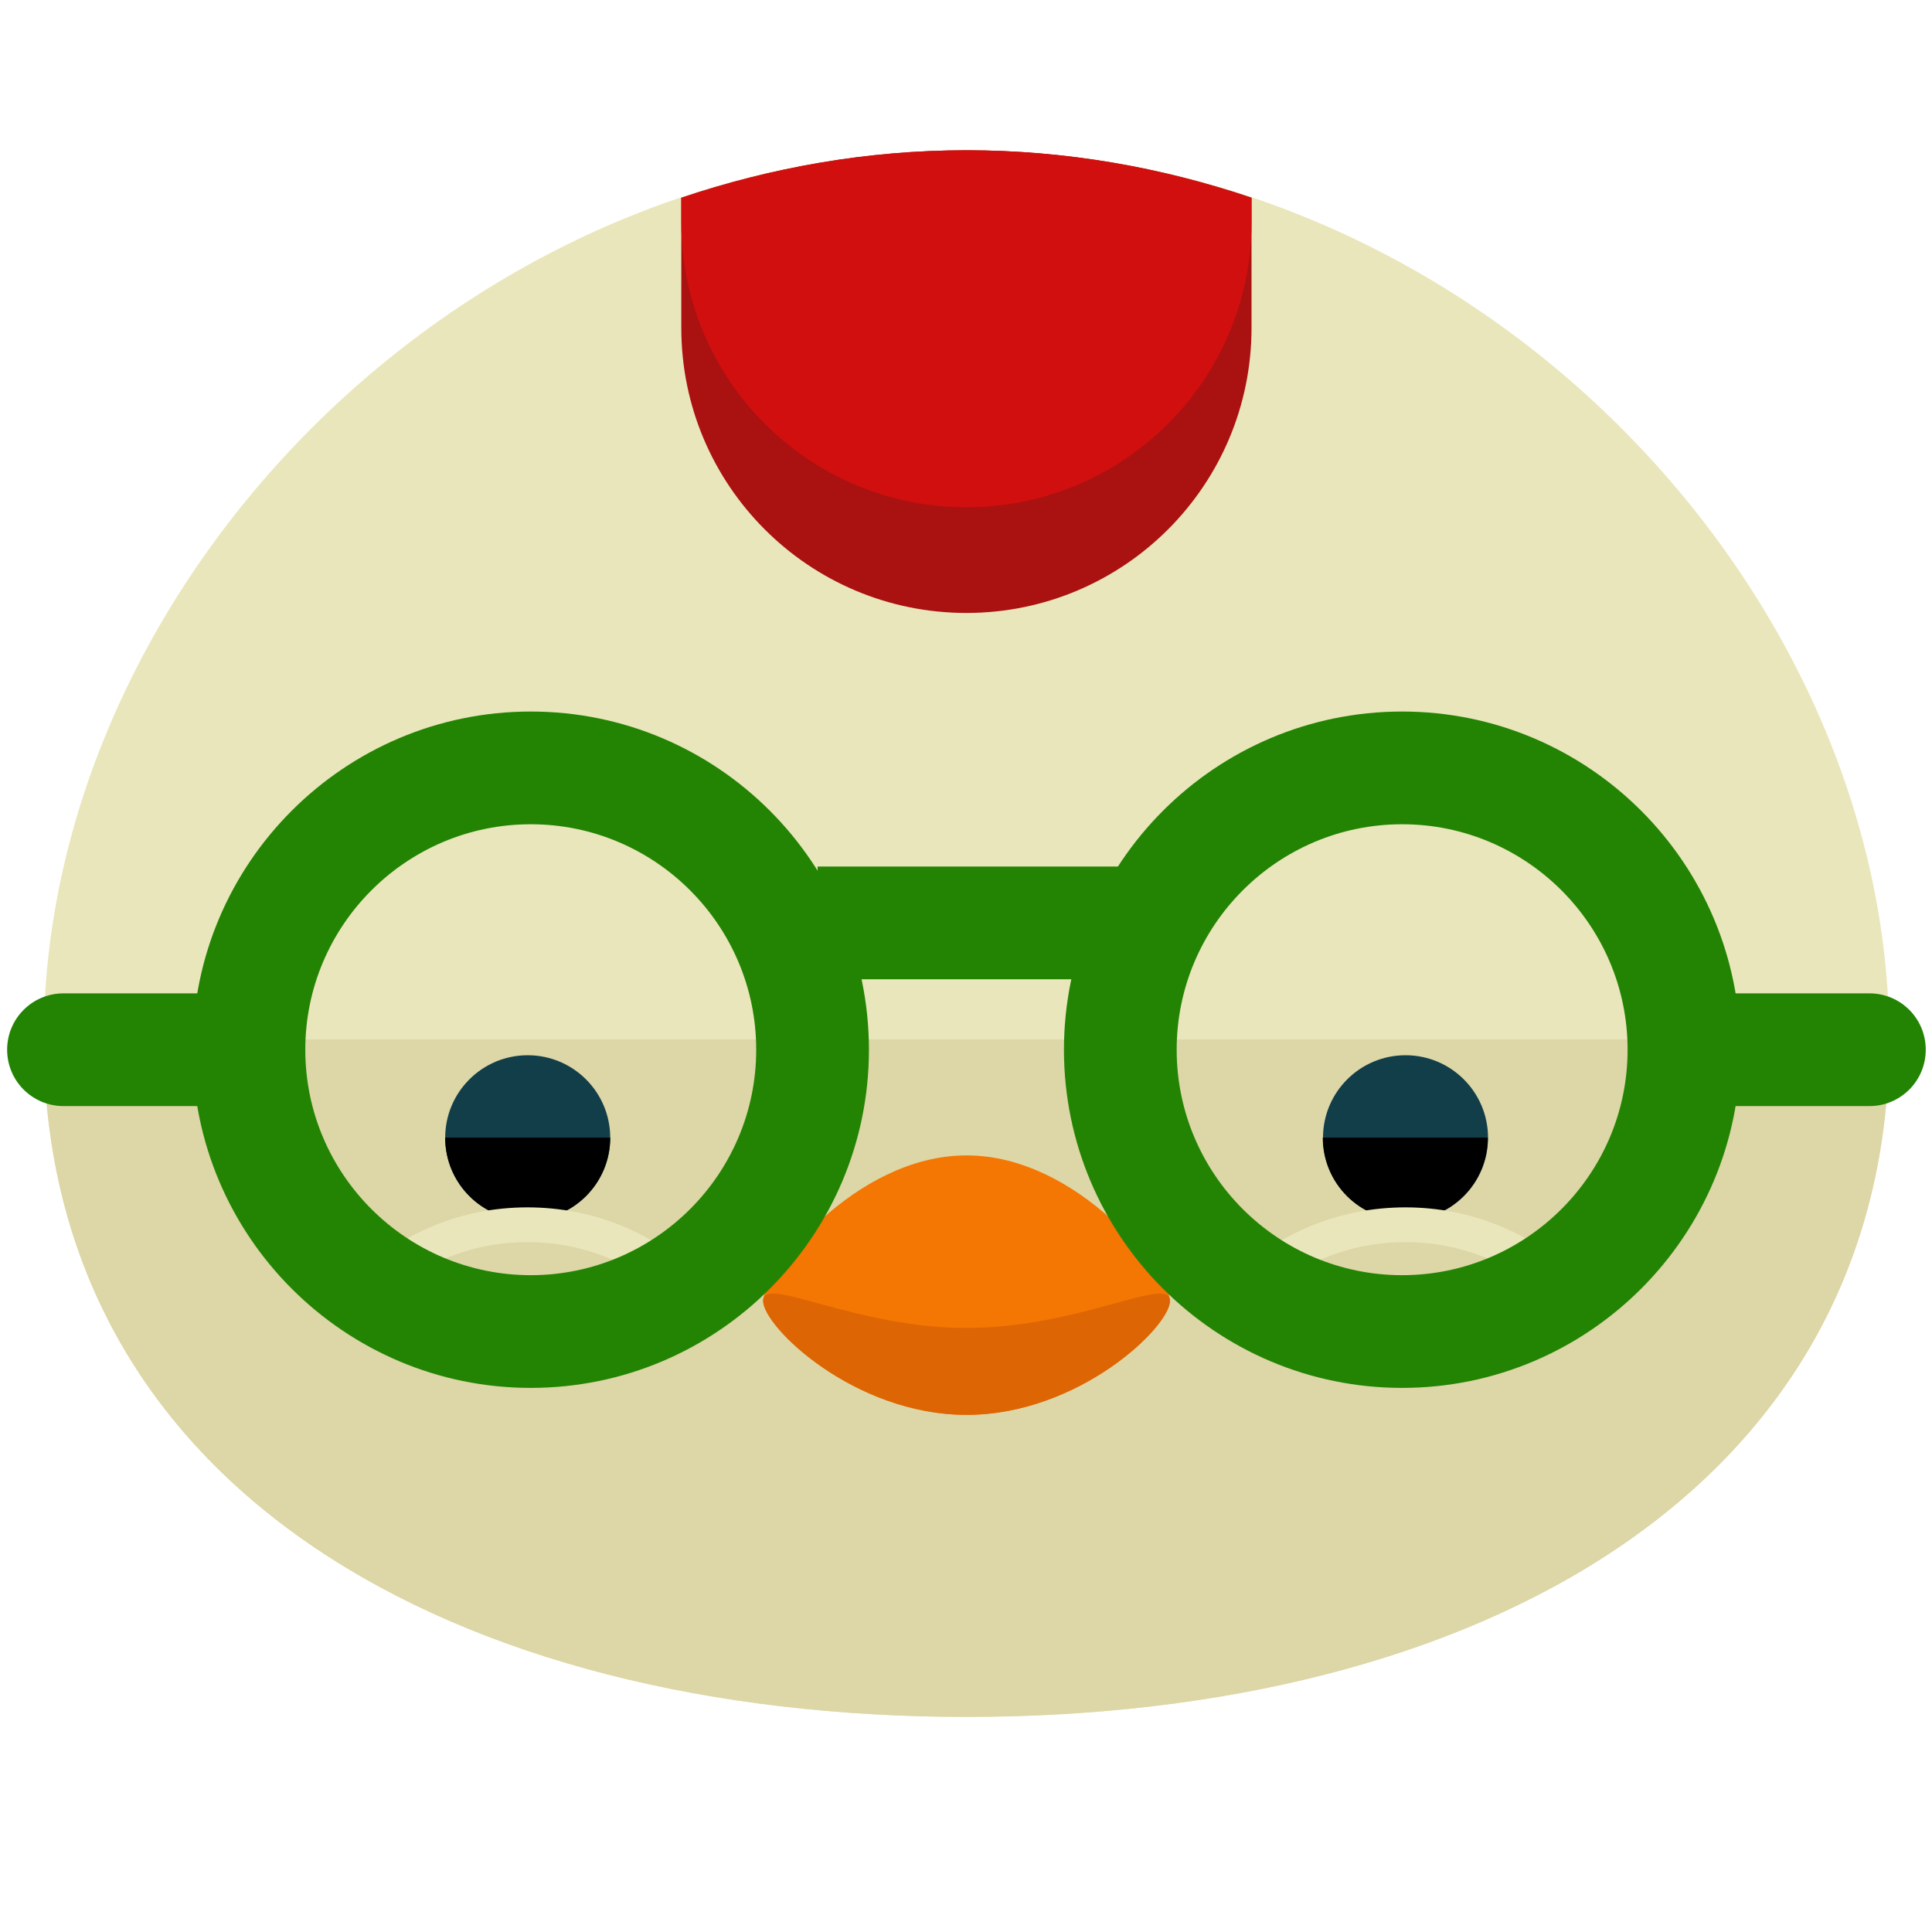 <svg width="270" height="270" xmlns="http://www.w3.org/2000/svg">
 <g>
  <title>background</title>
  <rect x="-1" y="-1" width="272" height="272" id="canvas_background" fill="none"/>
 </g>

 <g>
  <title>Layer 1</title>
  <path d="m264.015,145.258c0,63.008 -57.738,94.681 -128.937,94.681c-71.215,0 -128.969,-31.673 -128.969,-94.681c-0.001,-63.023 57.753,-124.258 128.968,-124.258c71.2,0 128.938,61.235 128.938,124.258z" fill="#EAE6BB" id="svg_10"/>
  <path d="m264.015,145.258c0,63.008 -57.738,94.681 -128.937,94.681c-71.215,0 -128.969,-31.673 -128.969,-94.681" fill="#DDD6A6" id="svg_11"/>
  <circle cx="73.748" cy="159.004" r="11.532" fill="#113E49" id="svg_12"/>
  <path d="m85.279,158.98c0,6.388 -5.167,11.54 -11.54,11.54c-6.372,0 -11.524,-5.152 -11.524,-11.54" id="svg_13"/>
  <path d="m96.496,183.028c-0.614,0 -1.245,-0.221 -1.725,-0.717c-5.632,-5.624 -13.107,-8.72 -21.047,-8.72l-0.016,0c-7.94,0 -15.399,3.104 -21,8.712c-0.953,0.953 -2.489,0.977 -3.434,0.008c-0.953,-0.922 -0.985,-2.458 -0.031,-3.419c6.538,-6.546 15.218,-10.161 24.458,-10.161l0.016,0c9.263,0 17.951,3.592 24.505,10.145c0.937,0.937 0.937,2.505 0,3.434c-0.466,0.498 -1.08,0.718 -1.726,0.718z" fill="#EAE6BB" id="svg_14"/>
  <circle cx="196.423" cy="159.004" r="11.532" fill="#113E49" id="svg_15"/>
  <path d="m184.859,158.98c0,6.388 5.151,11.54 11.54,11.54c6.372,0 11.524,-5.152 11.524,-11.54" id="svg_16"/>
  <path d="m173.643,183.028c0.599,0 1.229,-0.221 1.709,-0.717c5.632,-5.624 13.107,-8.72 21.047,-8.72l0.016,0c7.94,0 15.415,3.104 21.016,8.712c0.937,0.953 2.473,0.977 3.434,0.008c0.953,-0.922 0.969,-2.458 0.016,-3.419c-6.506,-6.546 -15.218,-10.161 -24.458,-10.161l-0.016,0c-9.248,0 -17.936,3.592 -24.505,10.145c-0.922,0.937 -0.922,2.505 0,3.434c0.48,0.498 1.095,0.718 1.741,0.718z" fill="#EAE6BB" id="svg_17"/>
  <path d="m163.505,181.792c0,3.631 -12.737,15.935 -28.428,15.935s-28.428,-12.304 -28.428,-15.935c0,-3.647 12.737,-20.322 28.428,-20.322s28.428,16.675 28.428,20.322z" fill="#F47603" id="svg_18"/>
  <path d="m163.505,181.792c0,3.631 -12.737,15.935 -28.428,15.935s-28.428,-12.304 -28.428,-15.935c0,-3.647 12.737,3.797 28.428,3.797s28.428,-7.444 28.428,-3.797z" fill="#DD6503" id="svg_19"/>
  <path d="m174.903,45.804l0,-18.172c-12.548,-4.23 -25.915,-6.632 -39.826,-6.632c-13.926,0 -27.301,2.41 -39.865,6.64l0,18.172c0,22.016 17.833,39.849 39.849,39.849c22.009,-0.007 39.842,-17.841 39.842,-39.857z" fill="#AA1111" id="svg_25"/>
  <path d="m95.212,27.64l0,3.403c0,22.016 17.833,39.849 39.849,39.849c22.008,0 39.841,-17.833 39.841,-39.849l0,-3.411c-12.547,-4.23 -25.914,-6.632 -39.825,-6.632c-13.926,0 -27.301,2.41 -39.865,6.64z" fill="#D10F0F" id="svg_26"/>
  <g id="svg_27">
   <path d="m74.173,193.961c-26.049,0 -47.262,-21.197 -47.262,-47.262s21.213,-47.262 47.262,-47.262c26.081,0 47.262,21.197 47.262,47.262s-21.189,47.262 -47.262,47.262zm0,-78.769c-17.369,0 -31.508,14.131 -31.508,31.508s14.139,31.508 31.508,31.508c17.384,0 31.508,-14.131 31.508,-31.508s-14.124,-31.508 -31.508,-31.508z" fill="#238403" id="svg_28"/>
   <path d="m31.842,154.577l-22.969,0c-4.356,0 -7.877,-3.521 -7.877,-7.877c0,-4.356 3.521,-7.877 7.877,-7.877l22.969,0c4.356,0 7.877,3.521 7.877,7.877c0,4.356 -3.521,7.877 -7.877,7.877z" fill="#238403" id="svg_29"/>
   <path d="m195.95,193.961c-26.081,0 -47.262,-21.197 -47.262,-47.262s21.181,-47.262 47.262,-47.262c26.049,0 47.262,21.197 47.262,47.262s-21.213,47.262 -47.262,47.262zm0,-78.769c-17.384,0 -31.508,14.131 -31.508,31.508s14.123,31.508 31.508,31.508c17.369,0 31.508,-14.131 31.508,-31.508s-14.131,-31.508 -31.508,-31.508z" fill="#238403" id="svg_30"/>
   <path d="m261.25,154.577l-22.969,0c-4.356,0 -7.877,-3.521 -7.877,-7.877c0,-4.356 3.521,-7.877 7.877,-7.877l22.969,0c4.372,0 7.877,3.521 7.877,7.877c0,4.356 -3.513,7.877 -7.877,7.877z" fill="#238403" id="svg_31"/>
   <rect x="114.259" y="121.1" width="47.262" height="15.754" fill="#238403" id="svg_32"/>
  </g>
  <g id="svg_33"/>
  <g id="svg_34"/>
  <g id="svg_35"/>
  <g id="svg_36"/>
  <g id="svg_37"/>
  <g id="svg_38"/>
  <g id="svg_39"/>
  <g id="svg_40"/>
  <g id="svg_41"/>
  <g id="svg_42"/>
  <g id="svg_43"/>
  <g id="svg_44"/>
  <g id="svg_45"/>
  <g id="svg_46"/>
  <g id="svg_47"/>
 </g>
</svg>